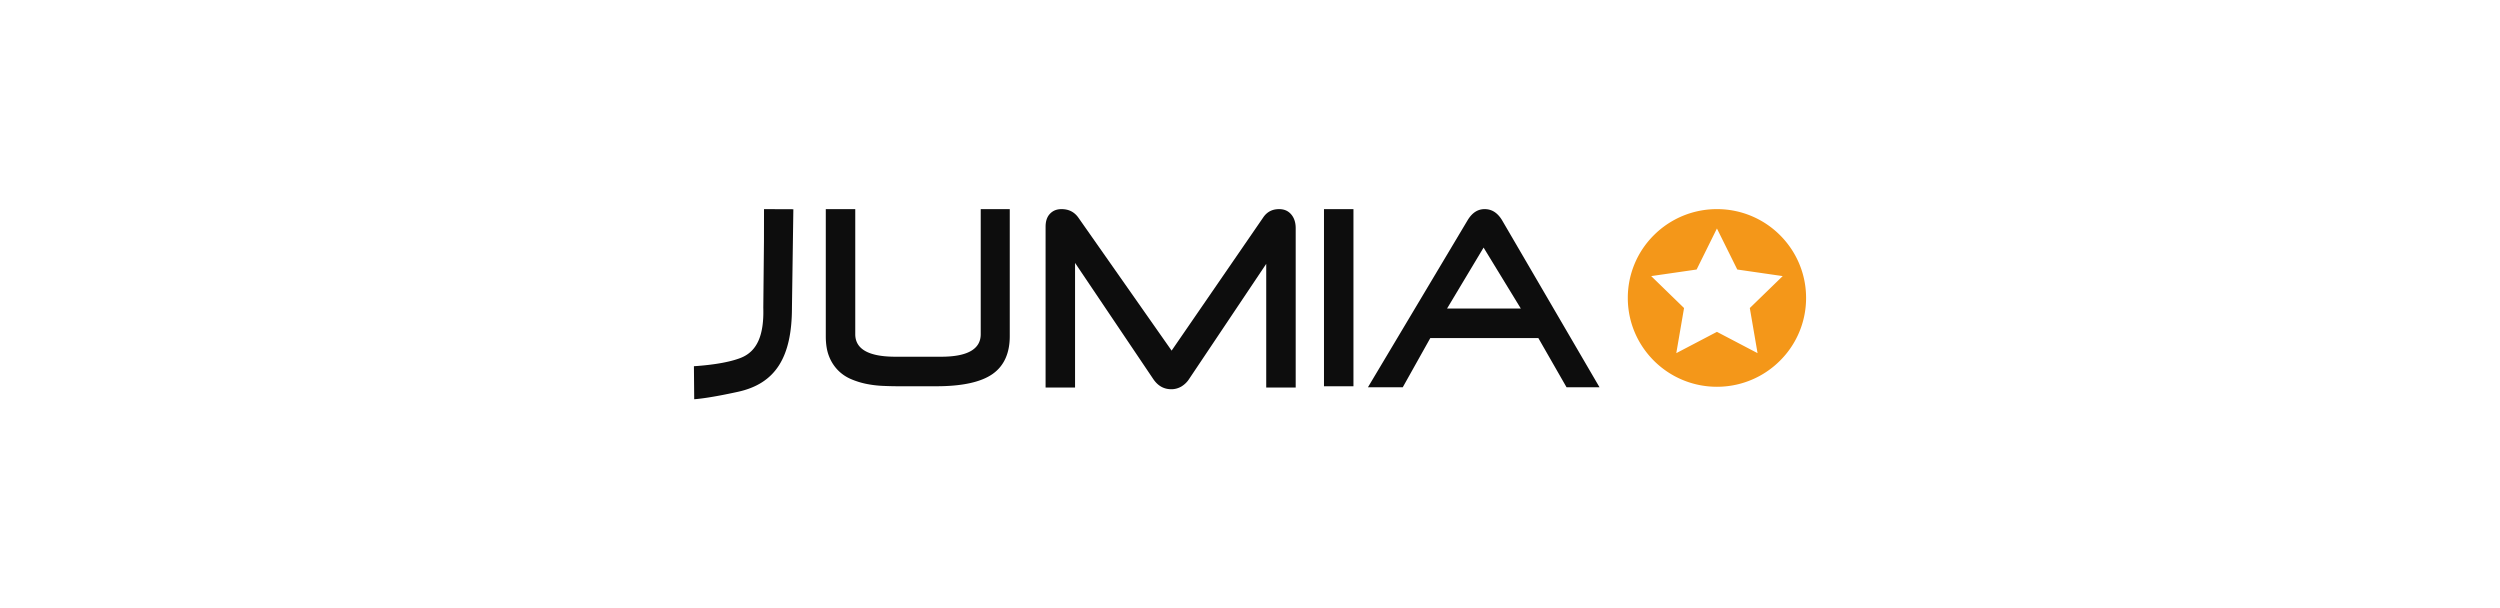 <svg xmlns="http://www.w3.org/2000/svg" width="263" height="64" viewBox="0 0 263 64">
    <g fill="none" fill-rule="evenodd">
        <path fill="#0D0D0D" fill-rule="nonzero" d="M88.151 38.946a4.299 4.299 0 0 1-.928-1.446c-.232-.569-.35-1.286-.35-2.132V22h3.1v13.159c0 1.571 1.42 2.368 4.22 2.368h4.825c2.757 0 4.154-.797 4.154-2.368V22h3.055v13.368c0 1.787-.603 3.122-1.792 3.965-1.215.864-3.208 1.301-5.923 1.301h-3.923c-.562 0-1.136-.013-1.708-.039a11.045 11.045 0 0 1-1.756-.214 8.206 8.206 0 0 1-1.635-.516 4.238 4.238 0 0 1-1.339-.919zm48.156 1.819h-3.1V27.758l-8.11 12.107a2.504 2.504 0 0 1-.85.815c-.32.177-.662.267-1.017.267-.797 0-1.423-.354-1.914-1.082l-8.22-12.207v13.107h-3.1V23.854c0-.595.152-1.044.467-1.371.313-.325.707-.483 1.207-.483.757 0 1.335.289 1.764.88l9.82 14.005 9.618-13.983c.401-.607.955-.902 1.693-.902.526 0 .937.177 1.257.54.321.365.485.858.485 1.468v16.757zm2.976-.131V22h3.1v18.634h-3.1zm22.551-5.071h-11.366l-2.897 5.176h-3.663l10.48-17.563c.477-.791 1.065-1.176 1.797-1.176.749 0 1.345.377 1.82 1.147l10.263 17.592H164.8l-2.966-5.176zm-5.761-9.518l-3.842 6.411h7.758l-3.916-6.41zm-75.774 6.306l.07-7.012.005-3.339 3.087.012-.148 10.337c0 5.273-1.753 8.009-5.686 8.87-2.736.599-4.091.745-4.596.781L73 38.526c1.135-.072 3.443-.285 4.952-.889 1.691-.679 2.437-2.36 2.347-5.286z"/>
        <path fill="#F49719" d="M188.642 26.498A9.271 9.271 0 0 1 190 31.342a9.274 9.274 0 0 1-2.142 5.943 9.535 9.535 0 0 1-1.272 1.267 9.402 9.402 0 0 1-1.494 1.007 9.351 9.351 0 0 1-4.469 1.129 9.356 9.356 0 0 1-5.965-2.136 9.454 9.454 0 0 1-2.056-2.366 9.337 9.337 0 0 1-.936-2.066 9.31 9.31 0 0 1-.421-2.778 9.284 9.284 0 0 1 2.747-6.605 9.45 9.45 0 0 1 2.161-1.61 9.36 9.36 0 0 1 4.47-1.127 9.355 9.355 0 0 1 6.63 2.736 9.412 9.412 0 0 1 1.389 1.762zm-1.101 2.547l-4.78-.692-2.14-4.316-2.136 4.316-4.78.692 3.457 3.36-.816 4.746 4.275-2.24 4.274 2.24-.815-4.746 3.46-3.36z"/>
    </g>
</svg>

